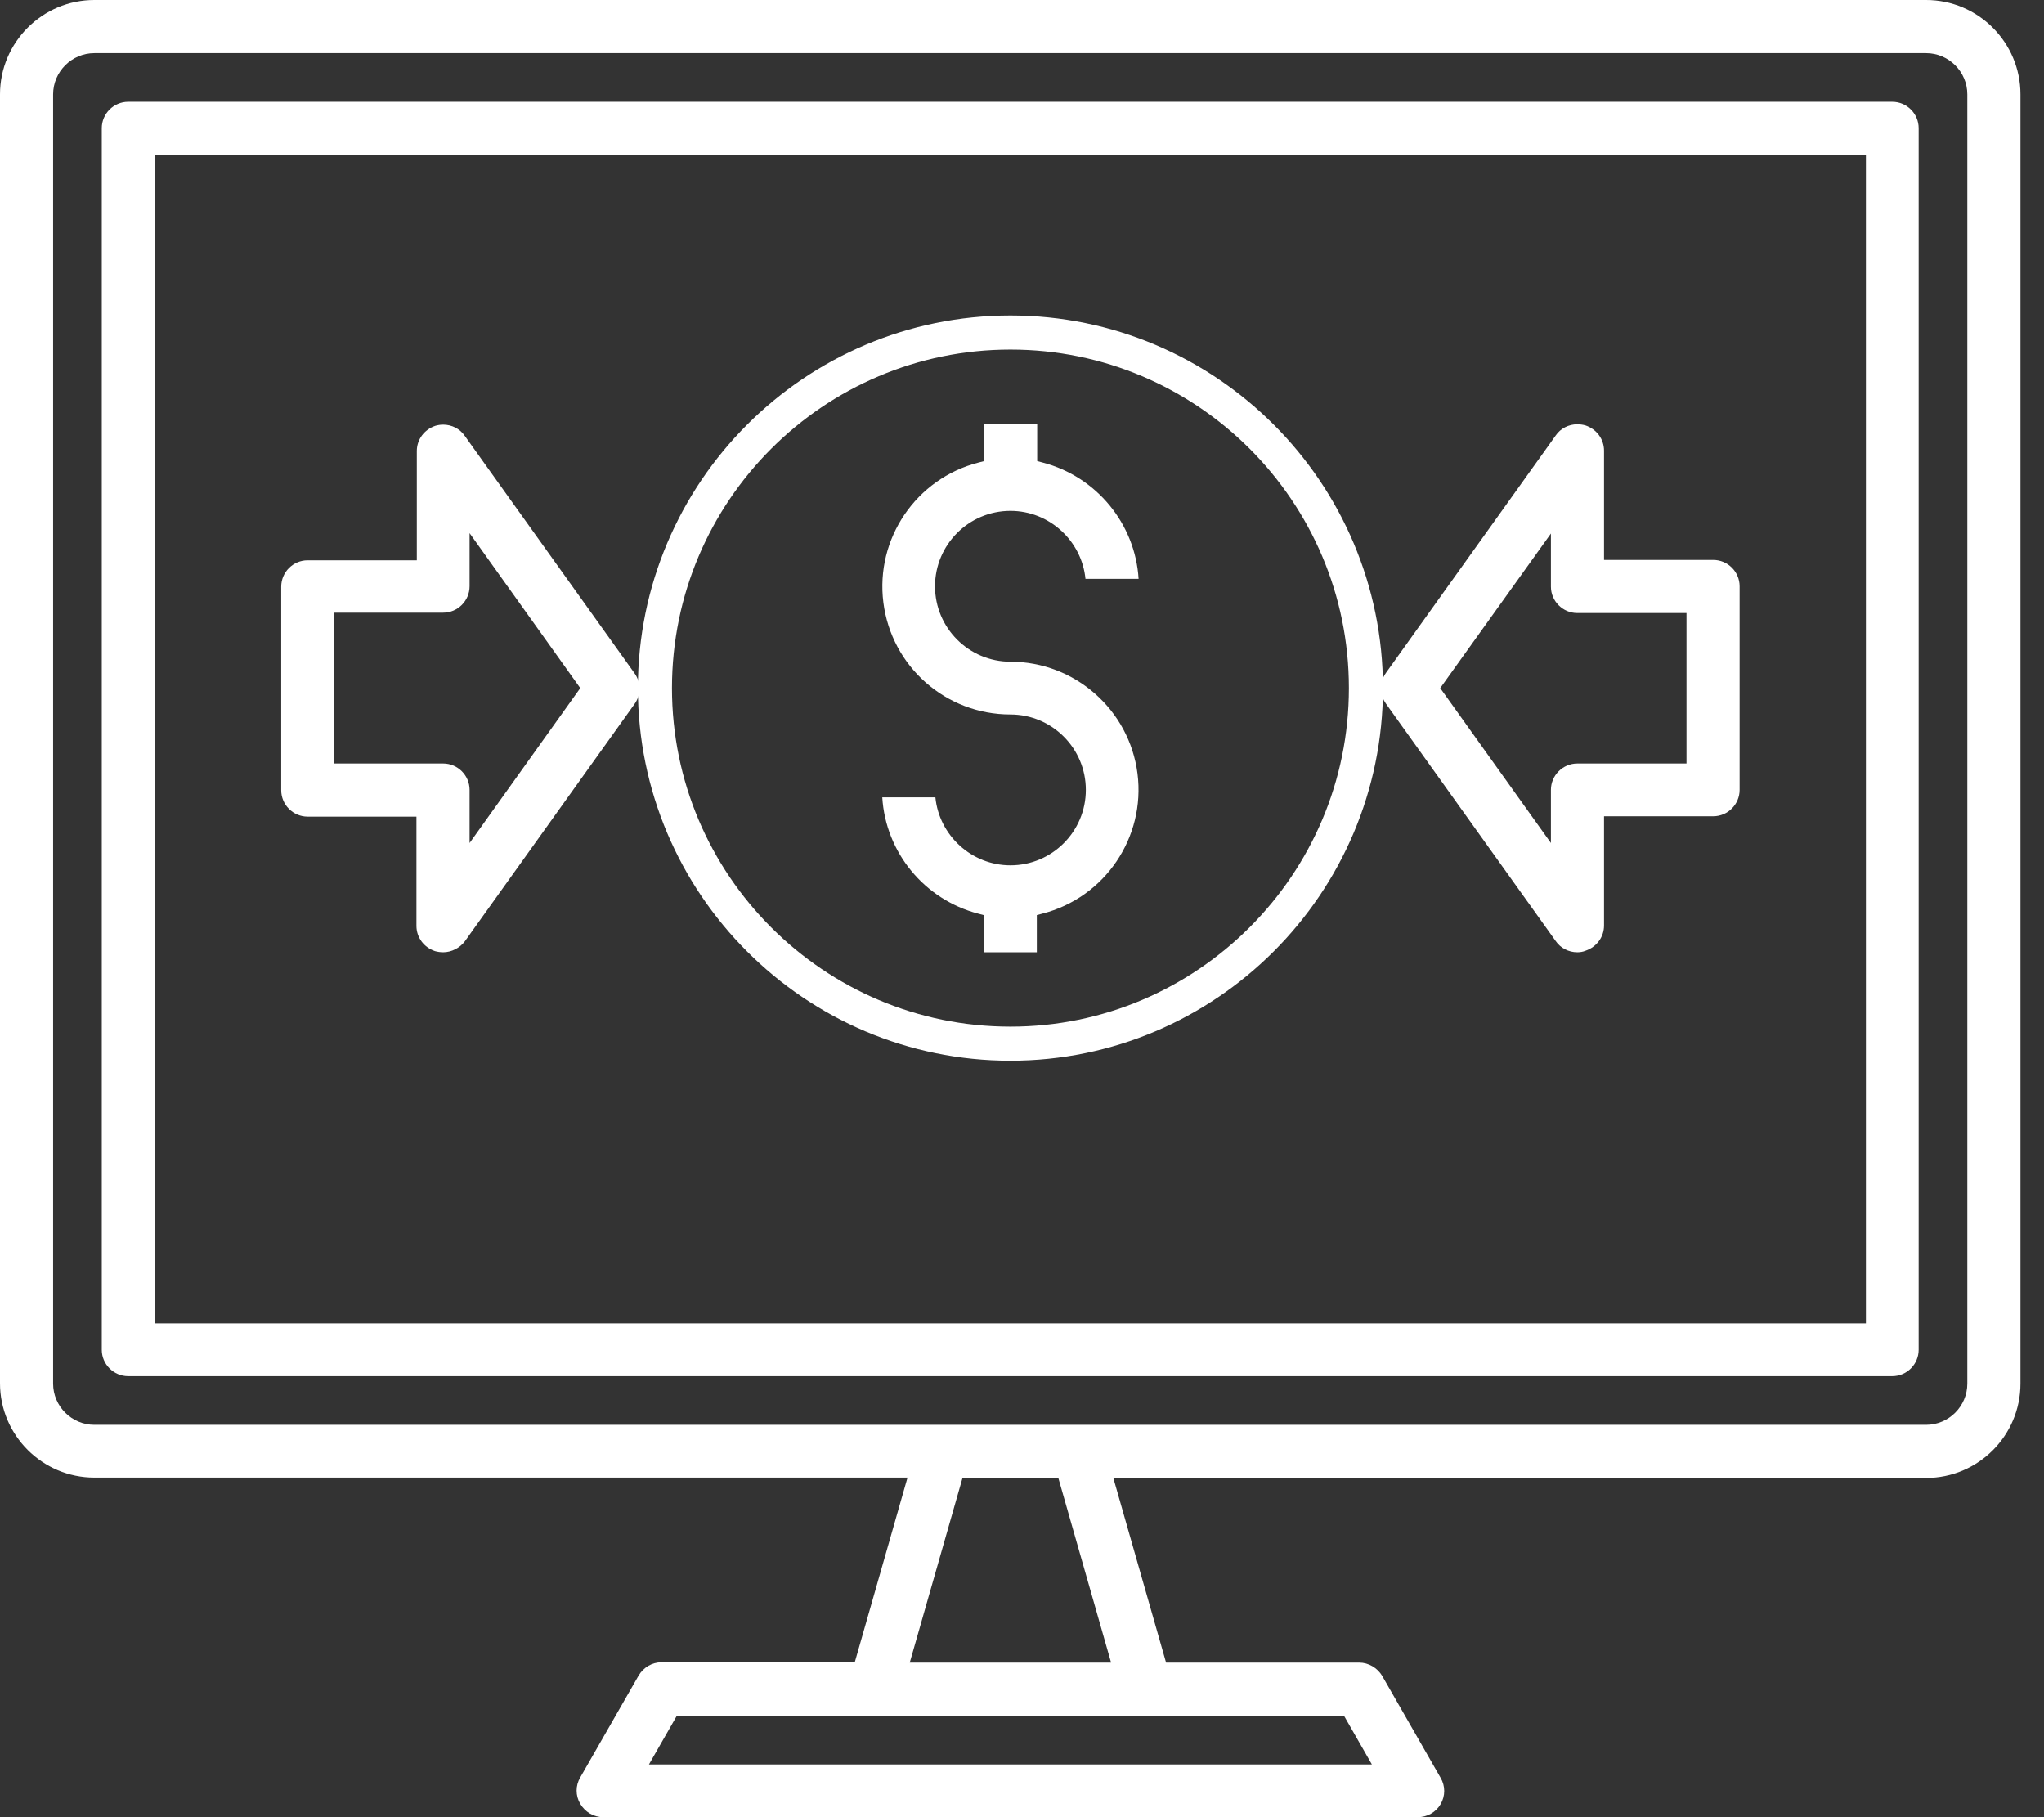 <svg width="72" height="64" viewBox="0 0 72 64" fill="none" xmlns="http://www.w3.org/2000/svg">
<rect x="0" y="0" width="72" height="64" fill="#333333" stroke="none"/>
<path d="M21.25 64C20.91 64 20.609 63.817 20.439 63.529C20.269 63.241 20.269 62.888 20.439 62.6L22.494 59.014C22.664 58.727 22.965 58.544 23.305 58.544H30.109L31.967 52.04H3.324C1.492 52.04 0 50.548 0 48.716V3.324C0 1.492 1.492 0 3.324 0H67.847C69.679 0 71.171 1.492 71.171 3.324V48.73C71.171 50.561 69.679 52.053 67.847 52.053H39.217L41.075 58.556H47.879C48.206 58.556 48.52 58.74 48.69 59.028L50.745 62.613C50.915 62.901 50.915 63.254 50.745 63.542C50.575 63.83 50.274 64 49.933 64H21.25ZM22.86 62.142H48.324L47.343 60.428H23.841L22.86 62.142ZM32.046 58.556H39.138L37.28 52.053H33.904L32.046 58.556ZM3.324 1.871C2.525 1.871 1.871 2.525 1.871 3.324V48.73C1.871 49.528 2.525 50.182 3.324 50.182H67.847C68.645 50.182 69.299 49.528 69.299 48.73V3.324C69.299 2.525 68.645 1.871 67.847 1.871H3.324ZM4.514 48.468C4.004 48.468 3.585 48.049 3.585 47.539V4.514C3.585 4.004 4.004 3.585 4.514 3.585H66.656C67.167 3.585 67.585 4.004 67.585 4.514V47.539C67.585 48.049 67.167 48.468 66.656 48.468H4.514ZM5.457 46.61H65.727V5.457H5.457V46.61Z" fill="white"/>
<path d="M15.611 33.538C15.52 33.538 15.415 33.524 15.323 33.498C14.931 33.367 14.669 33.014 14.669 32.608V28.761H10.835C10.325 28.761 9.906 28.343 9.906 27.832V20.662C9.906 20.151 10.325 19.733 10.835 19.733H14.682V15.886C14.682 15.48 14.944 15.127 15.337 14.996C15.428 14.97 15.52 14.956 15.611 14.956C15.912 14.956 16.2 15.1 16.37 15.349L22.35 23.71C22.586 24.038 22.586 24.469 22.35 24.797L16.37 33.158C16.2 33.38 15.912 33.538 15.611 33.538ZM11.764 26.89H15.611C16.122 26.89 16.541 27.309 16.541 27.819V29.69L20.44 24.234L16.541 18.777V20.648C16.541 21.159 16.122 21.578 15.611 21.578H11.764V26.89Z" fill="white"/>
<path d="M55.56 33.538C55.259 33.538 54.971 33.394 54.801 33.145L48.821 24.784C48.586 24.456 48.586 24.024 48.821 23.697L54.801 15.336C54.971 15.087 55.259 14.943 55.56 14.943C55.652 14.943 55.756 14.956 55.848 14.983C56.24 15.114 56.502 15.467 56.502 15.872V19.72H60.349C60.86 19.72 61.278 20.138 61.278 20.648V27.819C61.278 28.33 60.86 28.748 60.349 28.748H56.502V32.595C56.502 33.001 56.24 33.354 55.848 33.485C55.756 33.524 55.652 33.538 55.56 33.538ZM50.732 24.234L54.631 29.69V27.819C54.631 27.309 55.05 26.89 55.56 26.89H59.407V21.591H55.56C55.05 21.591 54.631 21.172 54.631 20.662V18.79L50.732 24.234Z" fill="white"/>
<path d="M34.65 33.538V32.229L34.454 32.177C32.557 31.679 31.196 30.018 31.078 28.081H32.949C33.08 29.416 34.219 30.476 35.593 30.476C37.058 30.476 38.249 29.285 38.249 27.819C38.249 26.354 37.058 25.163 35.593 25.163C33.316 25.163 31.405 23.475 31.117 21.224C30.829 18.974 32.269 16.854 34.467 16.291L34.663 16.239V14.93H36.535V16.239L36.731 16.291C38.628 16.788 39.989 18.45 40.107 20.387H38.236C38.105 19.052 36.967 17.992 35.593 17.992C34.127 17.992 32.936 19.183 32.936 20.649C32.936 22.114 34.127 23.305 35.593 23.305C37.856 23.305 39.78 24.993 40.068 27.244C40.356 29.494 38.916 31.614 36.718 32.177L36.522 32.229V33.538H34.65Z" fill="white"/>
<path d="M35.593 36.757C28.684 36.757 23.07 31.143 23.07 24.234C23.07 17.325 28.684 11.711 35.593 11.711C42.502 11.711 48.115 17.325 48.115 24.234C48.115 31.143 42.489 36.757 35.593 36.757Z" stroke="white" stroke-width="1.2" stroke-miterlimit="10"/>
</svg>
